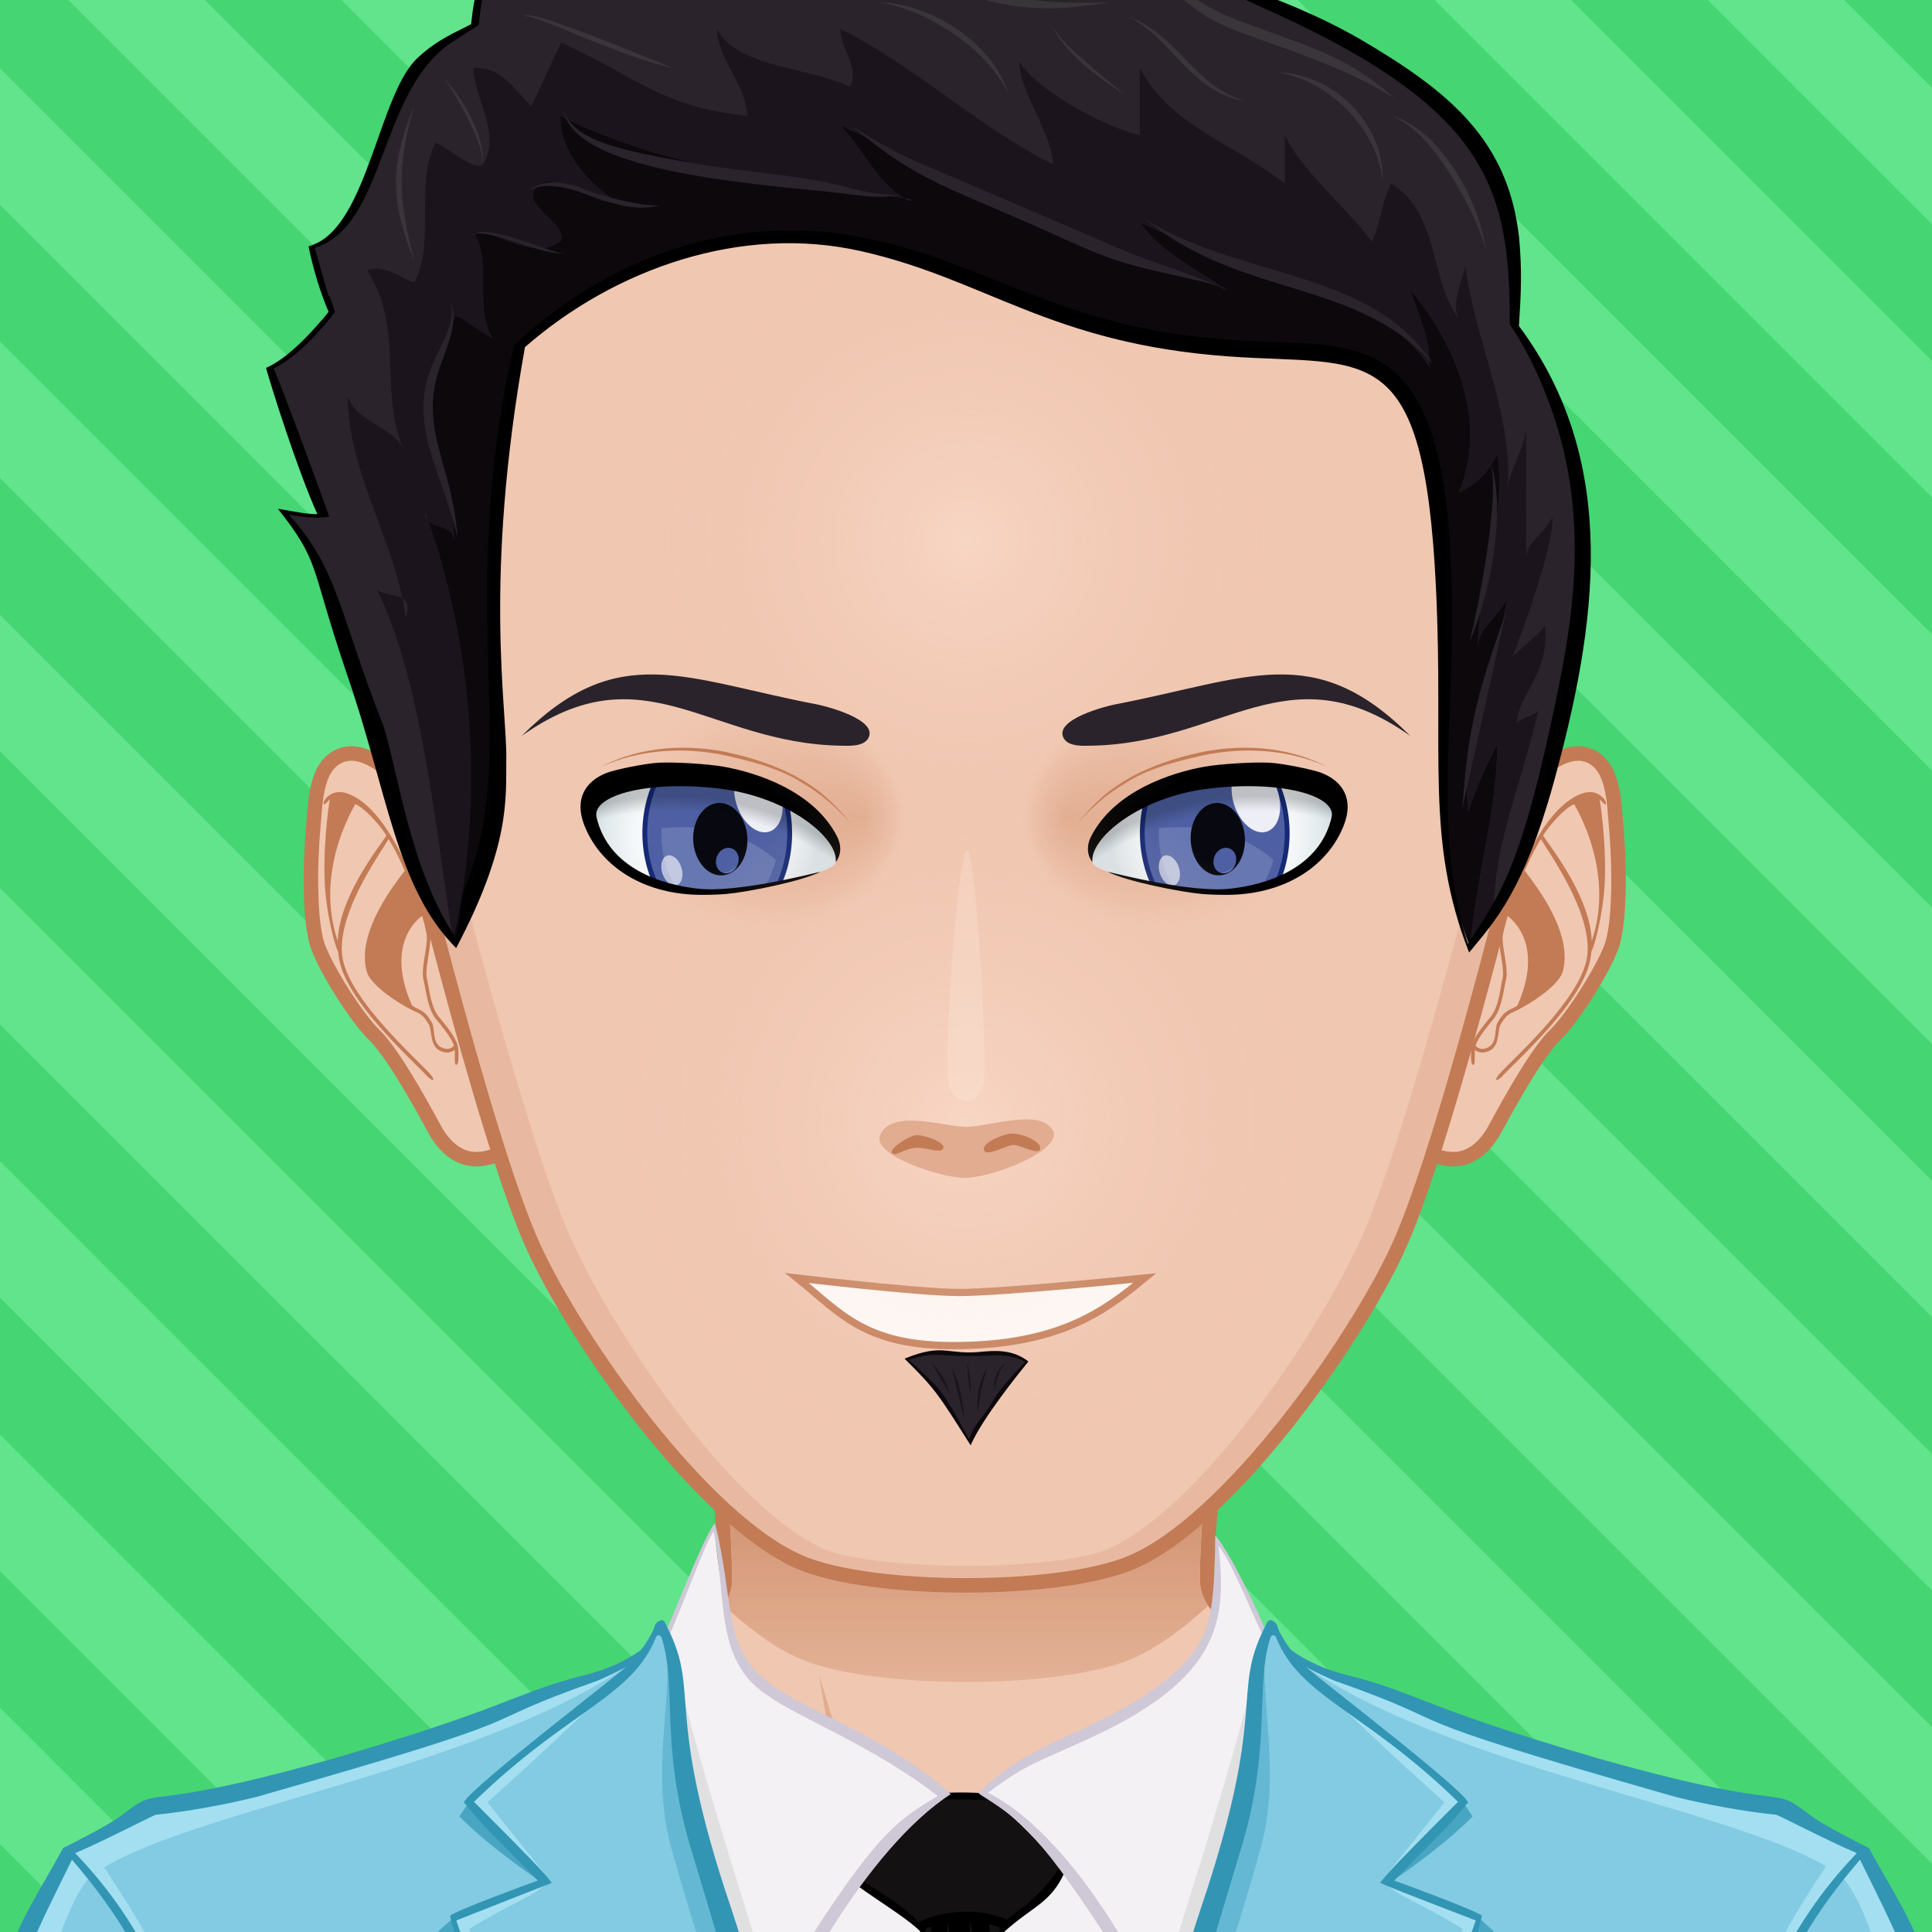 <svg xmlns="http://www.w3.org/2000/svg" xmlns:xlink="http://www.w3.org/1999/xlink" width="500" height="500" viewBox="0 0 200 200" overflow="hidden!important" xmlns:v="https://vecta.io/nano"><style><![CDATA[.B{fill:#f0c7b1}.C{fill:#c27b55}.D{fill:#2a232b}.E{stroke:#c27b55}.F{stroke-width:1.5}]]></style><defs><radialGradient id="A" cx="100" cy="114" r="41" xlink:href="#P"><stop stop-opacity=".5" stop-color="#ffe4d6" offset="0"/><stop stop-opacity="0" stop-color="#f0c7b1" offset=".9"/></radialGradient><radialGradient id="B" cx="100" cy="54" r="37" xlink:href="#P"><stop stop-opacity=".5" stop-color="#ffe4d6" offset="0"/><stop stop-opacity="0" stop-color="#f0c7b1" offset=".9"/></radialGradient><linearGradient id="C" x1="100" y1="142" x2="100" y2="139" xlink:href="#P"><stop stop-color="#e8b9a0" offset=".1"/><stop stop-color="#e1ac8f" offset="1"/></linearGradient><radialGradient id="D" cx="129.041" cy="83.945" r="15.117" gradientTransform="matrix(-0.995 0.104 0.104 0.995 192.828 -12.463)" xlink:href="#P"><stop stop-color="#fff" offset="0"/><stop stop-color="#fcfdfd" offset=".315"/><stop stop-color="#f4f7f8" offset=".504"/><stop stop-color="#e5ecef" offset=".66"/><stop stop-color="#d8e2e7" offset=".76"/></radialGradient><radialGradient id="E" cx="128.643" cy="83.986" r="15.116" gradientTransform="matrix(0.995 0.104 -0.104 0.995 7.174 -12.463)" xlink:href="#P"><stop stop-color="#fff" offset="0"/><stop stop-color="#fcfdfd" offset=".316"/><stop stop-color="#f4f7f8" offset=".505"/><stop stop-color="#e5ecef" offset=".661"/><stop stop-color="#d8e2e7" offset=".76"/></radialGradient><radialGradient id="F" cx="121.986" cy="82.496" fx="133.239" fy="82.527" r="16.003" gradientTransform="matrix(1 0.021 0.017 -0.8 -45.319 145.94)" xlink:href="#P"><stop stop-color="#e1ac8f" offset="0"/><stop stop-opacity=".3" stop-color="#e1ac8f" offset=".7"/><stop stop-opacity="0" stop-color="#f0c7b1" offset="1"/></radialGradient><radialGradient id="G" cx="68.931" cy="105.995" r="29.524" gradientTransform="matrix(1.034,0,0,1.034,-1.68,1.313)" xlink:href="#P"><stop stop-opacity="0" offset=".95"/><stop stop-opacity=".2" offset="1"/></radialGradient><radialGradient id="H" cx="121.587" cy="82.496" fx="132.839" fy="82.527" r="16.003" gradientTransform="matrix(-1 0.021 -0.017 -0.8 244.521 145.948)" xlink:href="#P"><stop stop-color="#e1ac8f" offset="0"/><stop stop-opacity=".3" stop-color="#e1ac8f" offset=".7"/><stop stop-opacity="0" stop-color="#f0c7b1" offset="1"/></radialGradient><radialGradient id="I" cx="69.316" cy="105.995" r="29.524" gradientTransform="matrix(-1.034,0,0,1.034,201.68,1.313)" xlink:href="#P"><stop stop-opacity="0" offset=".95"/><stop stop-opacity=".2" offset="1"/></radialGradient><linearGradient id="J" x1="100" y1="172" x2="100" y2="128.5" xlink:href="#P"><stop stop-opacity=".8" stop-color="#e1ac8f" offset="0"/><stop stop-color="#c27b55" offset=".7"/></linearGradient><path id="K" d="M195.417 199.778c-2.196-4.746-8.195-11.779-14.86-13.722-8.239-2.403-26.837-5.308-33.733-6.923-5.528-1.296-16.662-11.294-20.564-14.65-.7-.6-1.273-1.839-1.287-2.76-.139-10.864 4.195-39.724 4.195-39.724H100 70.833s4.334 28.859 4.193 39.724c-.011.921-.587 2.16-1.285 2.76-3.902 3.356-15.036 13.354-20.564 14.65-6.897 1.615-25.495 4.619-33.733 7.022-6.667 1.942-12.664 8.876-14.86 13.622-3.708 8.008-4.584 22.5-4.584 35h100 100c0-12.499-.877-26.991-4.583-34.999z"/><path id="L" d="M144.736 127.176c-4.549 9.887-17.57 28.302-27.601 32.566-7.442 3.165-26.824 3.165-34.267 0-10.029-4.265-23.05-22.68-27.601-32.566-5.29-11.491-14.118-48.623-14.13-48.677-1.3-4.996-1.996-10.239-2.004-15.645-.051-34.048 27.156-61.685 60.774-61.738s60.913 27.495 60.963 61.543c.009 5.408-.669 10.653-1.952 15.653-.017.053-8.873 37.329-14.182 48.864z"/><path id="M" d="M82.5 130.299s12.532 1.486 16.718 1.499c4.553.012 19.282-1.499 19.282-1.499-4.258 3.534-8.943 6.932-19.555 6.999-9.492.061-11.924-3.386-16.445-6.999z"/><path id="N" d="M61.752 82.523c-.506-2.285 5.191-3.973 12.711-3.051s12.738 5.524 12.052 7.844c-.38 1.286-10.639 3.245-14.253 2.847-3.664-.405-9.288-2.123-10.51-7.64z"/><path id="O" d="M137.849 82.523c.506-2.285-5.191-3.973-12.711-3.051s-12.738 5.524-12.052 7.844c.38 1.286 10.639 3.245 14.253 2.847 3.664-.405 9.288-2.123 10.51-7.64z"/><linearGradient id="P" gradientUnits="userSpaceOnUse"/></defs><path d="M225,225H-25V-25h250V225z" fill="#61e48b"/><path d="M137.635-25h14.142L225 48.224v14.142L137.635-25zM225 90.649V76.507L123.492-25H109.35L225 90.649zm0 28.285v-14.142L95.208-25H81.065L225 118.934zm0 28.285v-14.143L66.925-25H52.782L225 147.219zM225 225v-7.071L-17.929-25H-25v7.071L217.929 225H225zm0-219.204V-8.345L208.345-25h-14.142L225 5.796zm0 28.285V19.939L180.061-25h-14.142L225 34.081zm0 141.422V161.36L38.64-25H24.497L225 175.503zM222.487-25L225-22.487V-25h-2.513zM48.224 225h14.143L-25 137.635v14.142L48.224 225zm-28.286 0h14.143L-25 165.919v14.143L19.938 225zm-28.283 0H5.798L-25 194.203v14.143L-8.345 225zm84.852 0H90.65L-25 109.351v14.142L76.507 225zm-98.994 0L-25 222.487V225h2.513zm183.847 0h14.143L-25 24.497V38.64L161.36 225zm-56.568 0h14.142L-25 81.066v14.142L104.792 225zm84.853 0h14.142L-25-3.787v14.142L189.645 225zM225 203.787v-14.143L10.354-25h-14.14L225 203.787zM133.076 225h14.142L-25 52.782v14.142L133.076 225z" fill="#45d573"/><g transform="translate(0 2)"><path d="M100.5 100.5h-1v-1h1v1z" class="D"/><use xlink:href="#K" class="B"/><path d="M159.156 184.058c24.342 3.542 34.586 8.708 37.794 50.721H200c0-12.5-.877-26.992-4.583-35-2.196-4.746-8.195-11.779-14.86-13.722-8.239-2.403-26.837-5.308-33.733-6.923-5.528-1.296-18.242-12.069-21.643-16.35 3.36 4.704 12.791 15.605 21.054 18.46 3.953 1.366 7.245 1.988 12.921 2.814zm-105.39-2.814c8.263-2.854 17.693-13.756 21.054-18.46-3.4 4.28-16.114 15.054-21.643 16.35-6.896 1.615-25.494 4.619-33.733 7.022-6.665 1.942-12.664 8.876-14.86 13.622-3.706 8.008-4.583 22.5-4.583 35h3.05c3.188-41.744 13.475-47.183 37.794-50.721 5.675-.825 8.968-1.447 12.921-2.813z" fill="#ffe4d6"/><path d="M95.646 197.62l-7.083-2.379c-10.449-4.009-44.395-6.607-44.395-6.607s35.754 1.419 43.644 2.779c-.458-4.767-3.017-20.004-3.017-20.004l6.409 21.057c.674 2.268 4.442 5.154 4.442 5.154zm10.799-1.342c-.089.073-.191.168-.302.268a2.27 2.27 0 0 0 .302-.268zm-10.799 1.342s2.893 2.992 4.347 3.03c1.91.051 4.828-2.899 6.151-4.104-1.265.957-4.159 1.391-5.31 1.436-1.33.051-5.188-.362-5.188-.362zm21.018-7.519c-1.545.248-4.386.789-4.386.789l2.287-14.89c-.646 3.071-4.474 16.211-8.12 20.278 1.91-1.616 6.158-2.391 8.324-2.704 10.236-1.484 10.232-1.483 41.062-4.94 0 0-29.071-.155-39.167 1.467z" fill="#e1ac8f"/><use xlink:href="#K" fill="none" class="E F"/><path d="M117.136 169.742c2.515-1.069 5.217-3.028 7.927-5.519-.494-.746-.828-1.684-.841-2.49-.093-7.296 1.775-22.369 3.054-31.753-15.779-1.925-38.771-1.917-54.549.014 1.278 9.384 3.145 24.446 3.05 31.738-.01.789-.348 1.735-.84 2.485 2.712 2.493 5.416 4.454 7.932 5.524 7.443 3.166 26.824 3.166 34.267.001z" fill="url(#J)"/><path d="M128.857 237.978H70.72v-56.183c22.25 4.699 36.88 4.337 58.138 0v56.183z" fill="#f3f1f3"/><path d="M107.44 237.709c-2.775 0-10.727.208-16.512-.23l-.01-.171c-.818-18.658 1.129-30.719 4.537-39.288l.048-.123-.093-.093c-.905-.904-2.425-1.935-4.034-3.025s-3.275-2.221-4.336-3.246c.625-.732 1.395-1.454 2.348-2.201.245-.125 1.162-.843 5.974-4.971l.362-.31c.818-.178 2.138-.293 3.738-.293 2.183 0 4.731.221 6.512.563 1.561 1.458 3.451 5.329 4.158 7.17-.976 2.291-2.128 3.129-3.717 4.284-.774.563-1.652 1.201-2.652 2.112l-.083.075.021.111c4.026 20.31 4.027 25.054 4.027 29.642.001 2.021.001 6.609.339 9.985a14.9 14.9 0 0 1-.627.009z" fill="#131111"/><path d="M110.35 191.495c-.754-1.995-2.71-5.93-4.28-7.359-2.876-.563-7.983-.843-10.47-.24-.108.088-6.248 5.383-6.31 5.26-.906.708-1.788 1.504-2.52 2.39 2.061 2.076 6.655 4.556 8.5 6.4-3.65 9.18-5.33 21.59-4.55 39.38.01.11.01.23.02.34 6.756.52 16.55.331 17.55.223-1.16-11.307 1.438-10.455-4.39-39.853 3.068-2.795 4.965-2.996 6.45-6.541zm-5.25 19.04c-.021-.05-.04-.1-.051-.13 2 10.55 1.38 18.632 2.891 26.972-4.736-.318-12.014-.052-16.771-.052.369-7.198 1.188-31.684 4.74-39.74.17-.046.339-.084.509-.125l-1.032 34.736 2.747-35.066a1.23 1.23 0 0 0 .06-.008l1.801 32.605.417-32.734c.026.001.051-.001.077 0l4.199 36.355-2.3-36.137a11.06 11.06 0 0 1 .942.233c.03 0 .07.01.1.03.104 1.002.936 8.402 1.671 13.061zm-.881-13.809c-2.774-1.251-6.363-1.026-9.129.24-1.681-1.813-4.08-3.077-7.53-5.391a51.98 51.98 0 0 1 2.21-1.81c.08 0 3.48-2.771 3.54-2.83.92-.84 1.74-1.79 2.52-2.62 2.93-.12 7.23.02 9.82.14 1.5 1.876 2.931 4.696 4.01 6.94-1.961 2.871-3.901 4.15-5.441 5.331z"/><path d="M78.196 213.077c-11.534-40.071-6.325-29.581-9.399-45.32 2.028-4.813 3.958-10.44 5.042-11.598l.08-.086c2.292 24.007 8.958 13.636 23.784 27.722-8.475 5.654-16.331 20.332-19.507 29.282zm52.997-45.319c-1.448-3.702-4.077-9.127-5.215-10.331 1.424 20.678-15.146 16.551-24.35 26.2 8.812 5.713 17.173 20.66 20.172 29.455 13.12-43.514 6.05-24.409 9.393-45.324z" fill="#f3f1f4"/><path d="M125.801 156.967c0 5.137-.42 9.162-1.262 10.339-2.443 5.809-13.103 9.853-16.39 11.51-2.495 1.227-4.942 2.809-6.83 4.85 3.813 2.476 5.705 3.383 12.93 14.44 4.246 7.109 6.539 12.448 7.561 15.64 13.378-44.331 6.222-24.978 9.59-46.01-1.586-4.086-4.599-9.851-5.599-10.769zm3.648 19.528c-1.957 18.078-3.491 14.485-7.74 34.181-2.716-8.644-11.075-22.913-19.43-27.091 3.937-2.957 5.031-3.131 9.729-5.279 14.396-6.42 14.985-12.385 14.138-20.271 1.207 1.423 3.125 6.161 4.692 9.521-.859 3.146-1.249 7.638-1.389 8.939zm-50.25-4.599c-4.408-3.649-3.16-8.162-5.189-16.215-.902 1-3.146 6.632-5.42 12.055.557 2.796.681 7.389.76 8.84.559 12.202 1.75 12.765 8.83 37.16 3.031-8.905 11.558-24.37 20.24-30.009-6.931-6.326-15.655-8.728-19.221-11.831zm5.46 25.509c-2.221 3.666-4.517 7.48-6.37 13.28-4.442-20.269-5.999-16.964-7.73-34.16-.32-2.971-.617-6.027-1.4-8.96 1.638-3.588 3.981-10.281 4.731-10.995 1.366 7.078.066 13.462 5.669 16.995 2.621 1.996 11.104 5.32 17.52 10.36-3.891 2.31-5.985 3.671-12.42 13.48z" fill="#cfc8d7"/><path d="M120.319 209.824l-1.209-2.654s9.148-28.175 10.743-36.225c.912 8.354-9.534 38.879-9.534 38.879zm-41.44-1.103l1.436-3.259s-8.573-26.467-10.168-34.517c-.912 8.354 8.732 37.776 8.732 37.776z" fill="#e1e0e1"/><path d="M124.787 195.605c7.065-20.834 2.756-22.551 6.305-29.469.134-.261 1.396 1.046 1.533 1.64 1.306 5.658 53.349 17.338 54.994 18.598 1.456 1.058 5.65 3.137 5.65 3.137 4.937 9.07 7.762 10.698 9.15 34.984.13 3.083-.061 11.801-.061 14.141l-85.559-.676c.205-7.791 1.2-21.81 7.988-42.355zm-49.574 0c-7.065-20.834-2.756-22.551-6.305-29.469-.134-.261-1.396 1.046-1.533 1.64-1.306 5.658-53.349 17.338-54.994 18.598-1.456 1.058-5.65 3.137-5.65 3.137-4.937 9.07-7.762 10.698-9.15 34.984-.13 3.083.061 11.801.061 14.141l85.559-.676c-.205-7.791-1.2-21.81-7.988-42.355z" fill="#82cbe2"/><path d="M130.307 190c-4.552 16.387-10.771 31.116-13.506 47.96-.89-.007 1.491-22.695 7.986-42.354 7.065-20.834 2.756-22.551 6.305-29.469.077-.15-.619 1.976-.223 2.432-.146 7.727 1.756 13.703-.562 21.431zm-60.614 0c4.552 16.387 10.771 31.116 13.506 47.96.89-.007-1.491-22.695-7.986-42.354-7.065-20.834-2.756-22.551-6.305-29.469-.077-.15.619 1.976.223 2.432.146 7.727-1.756 13.703.562 21.431z" fill="#64b8d3"/><path d="M152.436 186.031s-2.284 2.561-8.636 6.923c5.313-5.885 7.761-8.249 7.761-8.249l.875 1.326zm2.175 11.875l-1.528-1.367c-4.538 13.781-7.571 20.587-12.828 36.618 7.544-14.326 9.344-19.412 14.356-35.251zM48.439 184.705s2.447 2.364 7.761 8.249c-6.352-4.362-8.636-6.923-8.636-6.923l.875-1.326zm11.306 48.452c-5.257-16.031-8.29-22.837-12.828-36.618l-1.528 1.367c5.012 15.839 6.812 20.925 14.356 35.251z" fill="#49a6c3"/><path d="M179.409 219.335c0-11.596 3.11-18.351 9.615-28.142.608.372.931.543 1.345.875-6.917 8.583-8.291 16.591-10.96 27.267zm-38.097 11.368l12.107-34.388c-1.15-.351-8.671-2.985-9.819-3.346.41 1 3.113 1.822 7.822 4.709 0 .001-5.089 15.404-10.11 33.025zm8.221-46.126l-6.664 8.328c3.388-2.67 5.748-5.644 8.691-8.2l-14.721-12.089c3.324 3.572 12.694 11.961 12.694 11.961zm52.54 54.057l.286.002.061-14.141c-1.389-24.286-4.214-25.914-9.15-34.984 0 0-4.194-2.079-5.65-3.137-1.334-1.021-38.794-9.922-52.49-15.88 16.011 10.971 46.282 15.027 55.24 21.574 4.332 3.167 10.165 30.269 11.703 46.566zM9.613 192.037c.542-.383.619-.366 1.168-.729 6.505 9.791 9.809 16.431 9.809 28.026-2.668-10.675-4.51-19.016-10.977-27.297zm38.965 5.642c4.709-2.887 7.412-3.709 7.822-4.709-1.148.36-8.669 2.995-9.819 3.346l12.107 34.388c-5.021-17.622-10.11-33.025-10.11-33.025zm14.582-25.063c-4.21 3.564-10.727 8.721-14.721 12.089 2.943 2.557 5.304 5.53 8.691 8.2l-6.664-8.328s9.371-8.389 12.694-11.961zM9.631 192.068c8.958-6.547 39.229-10.604 55.24-21.574-13.696 5.958-51.156 14.858-52.49 15.88-1.456 1.058-5.65 3.137-5.65 3.137-4.937 9.07-7.762 10.698-9.15 34.984-.13 3.083.061 11.801.061 14.141l.286-.002c1.537-16.297 7.37-43.399 11.703-46.566z" fill="#a3dff1"/><path d="M132.246 166.374c-.049-.293-.443-.634-.738-.657s-.432.458-.567.722c-3.549 6.918.414 8.333-6.651 29.167-6.788 20.545-7.584 34.862-7.787 42.653l85.857.377c0-2.34.489-11.058.359-14.141-1.389-24.286-4.313-26.113-9.25-35.184 0 0-4.394-2.179-5.85-3.236-4.889-3.742-.59.023-22.03-6-17.576-5.135-18.525-6.577-24.899-8.35-1.288-.369-4.057-.822-6.95-2.851-.265-.185-1.399-1.93-1.494-2.5zm-15.272 70.936c3.729-23.564 6.085-29.73 11.296-47.274 3.522-11.104 1.576-17.408 3.254-22.54.088-.268.467-.282.571-.017 2.434 6.214 9.238 7.656 18.834 17.047-5.813 5.813-7.309 7.38-8.06 8.38.864.438 5.582 2.229 9.9 3.9-.245.767-13.415 38.02-13.57 38.52 10-21.578 11.292-28.211 14.22-39.01-.812-.612-7.892-3.212-9.09-3.64 4.274-4.424 5.51-5.396 7.53-7.971 1.622 0-15.874-13.318-16.73-14.211.462.364 2.752 1.391 3.01 1.491 14.682 5.166 3.065 2.829 35.2 12.001 3.072.781 7.355 1.567 10.53 1.879.218.02 5.395 2.727 8.35 3.97-7.189 7.475-11.797 17.133-12.81 29.5 3.219-12.666 4.951-19.29 13.14-28.819 7.62 15.422 6.755 13.195 9.23 47.71-20.612-.813-52.22-.999-84.805-.916zm-50.713-68.435c-2.894 2.028-5.662 2.481-6.95 2.851-6.374 1.772-7.323 3.215-24.899 8.35-21.44 6.023-17.142 2.258-22.03 6-1.456 1.058-5.85 3.236-5.85 3.236-4.937 9.07-7.861 10.897-9.25 35.184-.13 3.083.359 11.801.359 14.141l85.857-.377c-.203-7.791-.999-22.108-7.787-42.653-7.065-20.834-3.103-22.249-6.651-29.167-.136-.264-.271-.745-.567-.722s-.689.364-.738.657c-.096.569-1.23 2.314-1.494 2.5zm-68.04 69.351c2.476-34.515 1.61-32.288 9.23-47.71 8.188 9.529 9.921 16.153 13.14 28.819-1.013-12.367-5.62-22.025-12.81-29.5 2.955-1.243 8.132-3.95 8.35-3.97 3.175-.312 7.458-1.098 10.53-1.879 32.135-9.172 20.519-6.835 35.2-12.001.258-.101 2.548-1.127 3.01-1.491-.856.893-18.353 14.211-16.73 14.211 2.021 2.575 3.256 3.547 7.53 7.971-1.198.428-8.278 3.027-9.09 3.64 2.928 10.799 4.22 17.432 14.22 39.01-.155-.5-13.325-37.753-13.57-38.52l9.9-3.9c-.751-1-2.247-2.567-8.06-8.38 9.596-9.391 16.4-10.833 18.834-17.047.104-.266.483-.251.571.017 1.678 5.132-.269 11.436 3.254 22.54 5.211 17.544 7.567 23.71 11.296 47.274-32.585-.083-64.193.103-84.805.916z" fill="#3295b4"/><path d="M45.671 84.344c-1.485-2.462-6.327-9.199-10.031-8.254-3.012.772-2.973 4.971-3.206 7.455-.34 3.644-.464 9.992.525 12.568.951 2.473 3.96 7.252 5.828 9.075 2.299 2.235 5.97 9.358 6.422 10.097.711 1.168 2.137 2.84 4.325 2.708 3.071-.185 5.724-3.087 5.965-4.485 1.301-7.59-5.963-22.758-9.828-29.164z" class="B E F"/><path d="M44.2 99.341c-.143-.563.007-1.513.154-2.429.133-.835.258-1.624.182-2.182-.289-2.09-1.915-6.06-2.976-8.212-1.223-2.476-3.199-5.595-5.679-6.399-1.024-.333-1.699.065-2.089.468-.288.296-.353.645-.259.687s.307-.248.617-.519c.254-.222-.508-.04 0 0-.205 1.04-.865 6.302-.41 10.143.358 3.022 1.05 5.279 1.263 5.617a7.71 7.71 0 0 0 .16 1.043c1.002 4.41 7.518 10.177 9.034 11.82.28.303.574.483.646.409s-.101-.373-.379-.678c-1.498-1.632-7.971-7.381-8.939-11.635-1.027-4.514 3.912-11.207 4.699-12.623.401.665.742 1.303 1.004 1.835a39.5 39.5 0 0 1 .67 1.435c-.463.738-5.118 6.127-3.934 10.441.438 1.591 3.822 3.642 5.131 4.203.72.31.99.772 1.304 1.306.364.624.033 2.229 1.23 2.739.244.104.464.146.659.146a1.21 1.21 0 0 0 .783-.284c.02.271.019.619.009.941-.012.418.047.609.148.617s.21-.174.223-.587c.017-.51.014-1.141-.077-1.444-.269-.889-1.088-1.894-1.957-2.957-.854-1.045-.995-3.029-1.217-3.901zm-9.231-3.909c-2.348-6.923 1.283-13.229 1.81-14.179 1.012.399 2.562 2.193 3.221 3.235-.48.833-4.933 6.287-5.031 10.944zm10.803 11.032c-1.084-.462-.706-1.984-1.056-2.584-.318-.542-.646-1.102-1.479-1.46a3.89 3.89 0 0 1-.583-.332c-2.682-6.075.293-8.73 1.039-9.273.229.742.399 1.423.476 1.97.068.5-.059 1.298-.181 2.068-.153.955-.31 1.944-.147 2.584.244.953.411 2.97 1.291 4.048.781.956 1.583 1.942 1.857 2.746-.118.16-.489.544-1.217.233z" class="C"/><path d="M154.066 84.344c1.486-2.462 6.328-9.199 10.031-8.254 3.012.772 2.973 4.971 3.207 7.455.34 3.644.463 9.992-.525 12.568-.951 2.473-3.961 7.252-5.828 9.075-2.299 2.235-5.971 9.358-6.422 10.097-.711 1.168-2.137 2.84-4.326 2.708-3.07-.185-5.723-3.087-5.965-4.485-1.3-7.59 5.965-22.758 9.828-29.164z" class="B E F"/><path d="M154.322 103.243c-.869 1.063-1.688 2.068-1.957 2.957-.092.304-.094.935-.078 1.444.014.413.121.596.225.587s.16-.199.148-.617l.008-.941a1.21 1.21 0 0 0 .783.284 1.68 1.68 0 0 0 .66-.146c1.195-.511.865-2.116 1.229-2.739.314-.534.584-.997 1.305-1.306 1.309-.561 4.693-2.611 5.131-4.203 1.184-4.314-3.471-9.704-3.934-10.441.234-.529.463-1.018.668-1.435.264-.532.604-1.171 1.006-1.835.787 1.416 5.725 8.108 4.699 12.623-.969 4.254-7.441 10.003-8.939 11.635-.279.305-.453.604-.381.678s.367-.106.646-.409c1.516-1.643 8.031-7.41 9.033-11.82.078-.338.131-.687.162-1.043.211-.337.904-2.594 1.262-5.617.455-3.841-.205-9.103-.41-10.143.508-.04-.254-.222 0 0 .311.271.523.56.617.519s.029-.39-.258-.687c-.391-.403-1.066-.801-2.09-.468-2.48.804-4.457 3.923-5.68 6.399-1.061 2.152-2.686 6.122-2.975 8.212-.076.558.049 1.347.182 2.182.146.916.297 1.866.154 2.429-.222.871-.362 2.855-1.216 3.901zm5.416-18.755c.66-1.042 2.209-2.835 3.221-3.235.527.95 4.158 7.256 1.811 14.179-.098-4.657-4.551-10.111-5.032-10.944zm-6.988 21.741c.273-.804 1.076-1.79 1.857-2.746.879-1.078 1.047-3.095 1.291-4.048.162-.64.006-1.629-.146-2.584-.123-.77-.25-1.568-.182-2.068.076-.547.246-1.228.475-1.97.746.543 3.721 3.199 1.039 9.273-.203.136-.402.254-.584.332-.832.358-1.16.918-1.479 1.46-.35.6.029 2.123-1.055 2.584-.728.313-1.099-.071-1.216-.233z" class="C"/><use xlink:href="#L" class="B"/><path d="M110.152 1.984c26.994 6.347 47.097 30.857 47.052 60.124-.009 5.407-.704 10.65-2.004 15.646-.012.054-9.158 37.218-14.396 48.677-4.417 9.659-16.244 27.271-25.867 31.821-3.169 1.499-11.439 1.855-14.935 1.855s-11.765-.356-14.933-1.855c-9.623-4.55-21.451-22.162-25.867-31.821-5.239-11.459-14.385-48.623-14.396-48.677a62.42 62.42 0 0 1-2.004-15.646C42.756 32.841 62.857 8.331 89.853 1.984 61.03 6.885 39.087 32.276 39.134 62.854c.008 5.406.704 10.649 2.004 15.645.012.054 8.781 37.213 14.13 48.677 4.602 9.862 17.738 27.917 27.601 32.566 3.671 1.732 13.088 2.374 17.134 2.374s13.464-.643 17.133-2.374c9.862-4.649 23-22.704 27.601-32.566 5.35-11.464 14.119-48.623 14.13-48.677 1.3-4.996 1.996-10.239 2.004-15.645.047-30.578-21.896-55.969-50.719-60.87z" fill="#e8b9a0"/><use xlink:href="#L" fill="none" class="E F"/><path d="M100.2 142.947c-2.832.144-3.644-2.753-3.644-2.753s3.931.565 6.991-.353c.001.001-.855 2.981-3.347 3.106z" fill="url(#C)"/><path d="M100.488 140.76c-1.984.1-3.765-.077-3.877-.089-.138-.014-.238-.136-.224-.272s.143-.233.274-.224c.041.003 4.096.405 6.738-.337.131-.032.271.041.309.174a.25.25 0 0 1-.173.308c-.934.262-2.018.388-3.047.44z" class="C"/><use xlink:href="#M" fill="#fff"/><use xlink:href="#M" fill="none" stroke-width=".75" class="E"/><use xlink:href="#N" fill="url(#D)"/><path d="M81.485 86.896c-1.087 5.321-5.202 8.456-9.201 6.994s-6.356-6.964-5.269-12.286 5.211-8.458 9.207-6.996 6.351 6.964 5.263 12.288z" fill="#4e60a3" stroke="#152975" stroke-width=".5"/><path d="M80.318 87.021c-1.06 4.085-4.26 6.469-7.374 5.332-2.875-1.053-4.689-4.732-4.454-8.62a20.33 20.33 0 0 1 3.444-.066c-.012.056-.033.104-.045.161-.381 1.875.509 3.841 1.991 4.384s3.001-.545 3.385-2.419a4.71 4.71 0 0 0 .081-.732c1.016.493 2.013 1.131 2.972 1.96z" fill="#6777b2"/><path d="M75.265 81.268c-1.501-.574-3.035.569-3.422 2.564-.389 1.986.515 4.063 2.017 4.638s3.039-.569 3.426-2.555c.391-1.996-.516-4.074-2.021-4.647zm.329 7.053c-.625.258-1.271-.085-1.443-.771-.166-.685.205-1.444.833-1.698.629-.259 1.273.086 1.447.767.169.681-.203 1.443-.837 1.702z" opacity=".9"/><g fill="#fff"><path d="M70.264 89.515c-.463.37-1.152.04-1.548-.744-.396-.777-.335-1.708.129-2.079.458-.364 1.156-.034 1.549.744.388.778.333 1.71-.13 2.079z" opacity=".6"/><path d="M80.138 83.818c-1.058.843-2.647.083-3.547-1.701s-.764-3.92.293-4.762c1.056-.849 2.646-.087 3.542 1.699s.769 3.917-.288 4.764z" opacity=".9"/></g><path d="M53.294 83c.809 10.899 11.637 23.583 20.506 22.236 10.498.106 20.864-7.868 20.864-22.305s-5.087-26.528-21.127-26.528c-11.5-.001-20.243 12.16-20.243 26.597zm8.458-.477c-.506-2.285 5.191-3.973 12.711-3.051s12.738 5.524 12.052 7.844c-.38 1.286-10.639 3.245-14.253 2.847-3.664-.405-9.288-2.123-10.51-7.64z" class="B"/><path d="M72.262 90.163c3.614.398 13.873-1.561 14.253-2.847.687-2.32-4.534-6.921-12.052-7.844-6.46-.792-11.563.344-12.556 2.128.898-6.4 7.7-11.397 15.987-11.434 8.911-.037 16.148 5.676 16.172 12.765s-7.185 12.862-16.095 12.902-16.149-5.676-16.173-12.764c0-.105.016-.208.019-.313 1.33 5.327 6.834 7.008 10.445 7.407z" fill="url(#F)"/><use xlink:href="#N" fill="url(#G)"/><path d="M62.148 77.417c4.208-1.978 9.35-2.16 13.838-1.005 2.404.561 4.965 1.285 7.063 2.638 1.945 1.135 3.525 2.5 5.002 4.19-1.342-1.701-2.773-3.118-4.623-4.27-2.276-1.416-4.769-2.294-7.364-2.916-4.586-1.126-9.722-.87-13.916 1.363z" class="C"/><path d="M62.769 78.02c.88-.352 4.065-1 5.456-1.066 1.687-.082 5.073.125 6.735.424 3.374.608 9.251 2.483 11.678 7.184.746 1.445.074 2.456-.123 2.675.3-2.426-4.838-6.746-12.052-7.604-7.52-.894-13.217.743-12.711 2.958 1.222 5.348 6.846 7.013 10.51 7.405 4.099.439 11.684-1.539 12.686-1.753-1.999 1.009-7.524 2.095-9.767 2.303-.744.07-2.24.104-2.986.085-5.949-.158-10.169-3.175-11.729-7.26-1.002-2.626.094-4.469 2.303-5.351z"/><use xlink:href="#O" fill="url(#E)"/><path d="M132.984 86.896c-1.088 5.321-5.203 8.456-9.202 6.992-3.994-1.458-6.356-6.963-5.267-12.284s5.21-8.458 9.204-6.994c3.997 1.458 6.355 6.963 5.265 12.286z" fill="#4e60a3" stroke="#152975" stroke-width=".5"/><path d="M131.819 87.021c-1.062 4.085-4.261 6.468-7.375 5.33-2.875-1.052-4.69-4.73-4.454-8.618a20.45 20.45 0 0 1 3.445-.066c-.011.055-.035.103-.046.161-.381 1.875.508 3.84 1.99 4.383 1.489.542 3.001-.547 3.385-2.42.049-.244.073-.49.083-.732 1.013.496 2.011 1.134 2.972 1.962z" fill="#6777b2"/><path d="M126.767 81.268c-1.504-.573-3.036.569-3.425 2.564-.387 1.987.515 4.063 2.02 4.637s3.035-.57 3.426-2.555c.389-1.995-.518-4.073-2.021-4.646zm.326 7.053c-.623.258-1.271-.085-1.44-.771s.204-1.445.833-1.697c.629-.26 1.272.085 1.445.766s-.203 1.442-.838 1.702z" opacity=".9"/><g fill="#fff"><path d="M121.764 89.515c-.461.368-1.15.039-1.547-.745-.396-.776-.335-1.706.128-2.079.459-.364 1.155-.033 1.547.746s.337 1.708-.128 2.078z" opacity=".6"/><path d="M131.638 83.818c-1.06.844-2.646.083-3.548-1.701-.897-1.786-.766-3.919.293-4.761 1.056-.85 2.646-.088 3.54 1.698.901 1.787.772 3.918-.285 4.764z" opacity=".9"/></g><path d="M126.063 56.402c-16.04 0-21.127 12.091-21.127 26.528s10.366 22.412 20.864 22.305c8.869 1.347 19.697-11.337 20.506-22.236.001-14.436-8.743-26.597-20.243-26.597zm1.276 33.761c-3.614.398-13.873-1.561-14.253-2.847-.687-2.32 4.534-6.921 12.052-7.844s13.217.767 12.711 3.051c-1.222 5.517-6.846 7.235-10.51 7.64z" class="B"/><path d="M127.339 90.163c-3.614.398-13.873-1.561-14.253-2.847-.687-2.32 4.534-6.921 12.052-7.844 6.46-.792 11.563.345 12.556 2.128-.898-6.4-7.7-11.397-15.987-11.434-8.911-.037-16.148 5.676-16.172 12.765s7.185 12.862 16.095 12.902 16.149-5.676 16.173-12.764c0-.105-.016-.208-.019-.313-1.331 5.327-6.835 7.008-10.445 7.407z" fill="url(#H)"/><use xlink:href="#O" fill="url(#I)"/><path d="M137.452 77.417c-4.208-1.978-9.35-2.16-13.838-1.005-2.404.561-4.965 1.285-7.063 2.638-1.945 1.135-3.525 2.5-5.002 4.19 1.342-1.701 2.773-3.118 4.623-4.27 2.276-1.416 4.769-2.294 7.364-2.916 4.587-1.126 9.723-.87 13.916 1.363z" class="C"/><path d="M136.832 78.02c-.88-.352-4.065-1-5.456-1.066-1.687-.082-5.073.125-6.735.424-3.374.608-9.251 2.483-11.678 7.184-.746 1.445-.074 2.456.123 2.675-.3-2.426 4.838-6.746 12.052-7.604 7.52-.894 13.217.743 12.711 2.958-1.222 5.348-6.846 7.013-10.51 7.405-4.099.439-11.684-1.539-12.686-1.753 1.999 1.009 7.524 2.095 9.767 2.303.744.07 2.24.104 2.986.085 5.949-.158 10.169-3.175 11.729-7.26 1.002-2.626-.094-4.469-2.303-5.351z"/><path d="M141 113.974c.035 22.622-18.292 40.994-40.938 41.025-22.642.037-41.028-18.273-41.063-40.9-.035-22.62 18.292-41.064 40.937-41.1s41.031 18.35 41.064 40.975z" fill="url(#A)"/><path d="M137.5 53.999c0 20.711-16.789 37.5-37.499 37.5S62.5 74.71 62.5 53.999s16.79-37.5 37.501-37.5 37.499 16.789 37.499 37.5z" fill="url(#B)"/><path d="M54 74.189c9.954-9.974 16.761-5.915 30.589-3.264.845.162 6.32 1.539 5.31 3.469-.483.924-2.036.814-2.903.798-13.688-.256-20.344-9.995-32.996-1.003zm92 0c-9.953-9.974-16.761-5.915-30.589-3.264-.846.162-6.32 1.539-5.311 3.469.483.924 2.036.814 2.903.798 13.688-.256 20.345-9.995 32.997-1.003z" class="D"/><path d="M91.115 115.499c-.878 2.064 5.934 4.292 8.519 4.429 2.8.147 10.646-2.9 9.316-4.992-1.399-2.195-6.643-.286-8.906-.286-2.252-.001-7.753-1.905-8.929.849z" fill="#e1ac8f"/><path d="M101.857 117.058c-.23-.759 1.876-1.584 2.657-1.694 1.101-.16 3.36.802 3.158 1.592-.184.698-2.148-.533-2.86-.429-.734.107-2.737 1.242-2.955.531zm-6.883-.247c.968 0 2.404.623 2.668.074.315-.655-2.139-1.461-2.86-1.372-.596.07-2.733 1.315-2.439 1.839.274.481 1.355-.541 2.631-.541z" class="C"/><path d="M100.089 111.999c.607 0 1.742-.74 1.792-2.23.201-6.008-.956-23.833-1.792-23.77-.78.059-2.267 17.637-1.948 23.77.079 1.502 1.263 2.23 1.948 2.23z" fill="#fff5ef" opacity=".2"/><path d="M93.82 138.68c3.68-1.48 3.65-.37 8.15-.68 1.53-.11 3.03-.06 4.35.95-1 1.27-4.59 5.67-5.85 8.45-3.36-5.34-3.81-5.89-6.65-8.72z" class="D"/><path d="M98.35 142.37l-1.93-3.28c.91.94 1.39 1.46 1.93 3.28zm.19-2.89c.14.76 1.02 4.55 1.26 5.32-.16-2.26-.44-3.31-1.26-5.32zm1.67-.11c-.06-.27-.01-.47-.01-.47s-.09.2-.07.48c.03.74.17 1.7.17 1.7.04.53.17 1.33.17 1.33.04-1.04.02-1.67-.26-3.04zm2.03.03c-.84 1.67-1.14 2.6-1.04 4.86.36-2.36.4-2.69 1.04-4.86zm1.85-.31c-.8.52-1.37 1.75-1.12 3.04.01-1.16.54-2.42 1.12-3.04z" fill="#1b141c"/><path d="M101.72 137.92c-3.64.42-3.98-.96-8.08.73 3.17 3.14 3.42 3.56 6.84 8.97 1.21-2.82 5.17-7.68 5.98-8.68-1.68-1.35-3.74-1.09-4.74-1.02zm-1.39 9.07c-1.41-2.48-2.24-4.25-3.68-5.79-.09-.09-2.47-2.43-2.6-2.43 3.5-1.07 2.57-.1 9.25-.48.96.05 2 .2 2.84.7-3.69 3.82-2.92 3.72-4.59 5.85-.52.67-.99 1.3-1.22 2.15z" fill="#0c080c"/><g class="D"><path d="M100 18.13h0 0 0z"/><path d="M152.176 96.021c-4.33-11.451-2.396-20.042-3.227-37.21-1.283-26.428-7.483-23.179-21.749-24.214C105.156 33 97.497 22.794 81.063 22.794c-8.887 0-19.24 4.048-27.173 11.001-6.378 43.485 2.638 39.87-6.744 61.845-5.953-6.247-6.721-15.865-11.134-28.495-3.519-10.451-2.658-11.011-6.527-16.049 2.484.449 2.734.429 3.842.429-1.97-4.306-4.479-11.951-5.429-15.273 2.329-1.116 4.839-3.909 6.47-5.919-.931-2.128-1.646-4.554-2.079-6.625.077-.026.438-.16.438-.16l.004-.017c5.681-2.417 6.84-15.944 10.785-19.389 1.941-1.814 3.806-2.531 5.534-3.446.204-1.895.295-2.277.575-3.63 9.402-2.521 12.254-1.199 25.53-4.893 4.564-1.27 7.709-2.153 17.317-1.75 3.525 1.779 16.06 10.479 25.484 1.602C125.21-3.448 131.53-2.87 140.58 2.277c15.179 8.89 17.244 15.147 16.352 29.56 10.493 13.965 8.167 30.567 3.577 47.23-2.87 10.316-5.623 13.694-8.333 16.954z"/></g><path d="M152 82c-1-8 3-15 4-22-1 2-3 3-3 5 0-7 3-13 2-20-1 2-2 3-4 4 3-7 0-15-5-21 1 3 2 5 2 8-6-9-20-10-30-15 2 3 6 5 9 7-14-5-27-11-40-17 2.206 2.206 3.875 6.024 6.589 7.499 1.143.163.978.531 0 0C81.581 16.79 68.958 15.479 58 10c0 4 3 7 6 9-3 0-6-3-8-2-3 2 3 4 2 6-3 2-6-1-9-1 2 3 0 8 2 11-2-1-4-3-4-2-1 4-3 5-3 8 0 5 3 10 3 15 0-1.608-1.938-1.279-2.697-2.127 5.009 13.975 4.782 28.692 2.606 43.497.082.089.154.184.237.271 9.382-21.975.366-18.36 6.744-61.845 7.933-6.953 18.286-11.001 27.173-11.001 16.435 0 24.094 10.207 46.138 11.802 14.266 1.036 20.466-2.214 21.749 24.214.83 17.168-1.104 25.759 3.227 37.21.005-.005.009-.011.014-.016C152.841 88.595 155 81.796 155 75c-1 2-2 4-3 7z" fill="#0c080c"/><path d="M159.263 71.488c-.309.657-2.263.855-2.263 1.512 0-3 3.516-5.243 2.924-10.264 0 .396-3.158 2.95-3.475 3.346-.206 1 4.288-10.681 4.288-14.542C159.263 53.999 158 54 158 56l-.006-13.854c0 2-1.994 4.949-1.994 6.949.933-7.464-3.404-16.095-4.28-23.501-.511 1.795-1.479 3.889-.72 5.406-3-4-2-11-7-14-1 2-1 4-2 6-3-4-7-7-9-11v5c-5-4-12-6-15-12v7c-4-1-10.495-4.596-12.495-7.596C105.505 7.404 109 12 109 15c-8-4-14-10-22-14 0 2 2 4 1 6-4-2-11.771-2-13.771-6 0 3 3.11 6 3.11 9-9-1-11.009-3.822-19.242-7.596C57.097 4.404 56 7 55 9c-2-2-3-4-6-4 0 3 3 7 1 10-1 1-5-3-5-2-2 4 0 10-2 14 0 1-3-2-5-1 3.872 5.807 1.202 12.548 3.745 18.416.098.182.185.374.255.584-.096-.193-.17-.389-.255-.584C40.452 41.988 36.93 41.79 36 39c0 7.303 4.157 13.774 5.645 20.932.505.301.759.856.355 2.068a26.41 26.41 0 0 0-.355-2.068c-.748-.446-2.049-.336-2.645-.932 4.728 9.455 6.191 25.673 7.909 36.369 3.545-15.374 1.709-31.456-2.606-43.497-.185-.206-.303-.48-.303-.872.109.29.198.582.303.873.76.848 2.697.519 2.697 2.127 0-5-3-10-3-15 0-3 2-4 3-8 0-1 2 1 4 2-2-3 0-8-2-11 3 0 6 3 9 1 1-2-5-4-2-6 2-1 5 2 8 2-3-2-6-5-6-9 10.958 5.479 23.581 6.79 35.589 8.499C90.875 17.024 89.206 13.206 87 11c13 6 26 12 40 17-3-2-7-4-9-7 10 5 24 6 30 15 0-3-1-5-2-8 5 6 8 14 5 21 2-1 3-2 4-4 1 7-2 13-2 20 0-2 2-3 3-5-1 7-5 14-4 22 1-3 2-5 3-7 0 6.796-2.159 13.595-2.811 21.004.814-.979 1.633-1.975 2.457-3.163-.101-7.412 2.833-13.503 4.617-21.353z" fill="#1b141c"/><path d="M93.119 18.235c-1.128.089-2.468.279-4.94-.096-6.698-.927-28.617-1.793-29.81-8.654 1.055 3.353 7.405 4.299 12.204 5.198 0 0 3.382.651 8.723 1.251 9.995 1.167 7.883 1.954 13.823 2.301zm22.778 5.511C92 13.389 93.7 14.531 88.119 10.985c7.333 6.156 9.839 6.172 22.619 12.018 5.921 2.667 7.078 2.561 15.131 4.482-5.645-2.244-6.31-2.198-9.972-3.739zm2.722-3.011c9.914 8.153 22.008 6.125 29.75 15-6.205-9.817-19.851-8.827-29.75-15zm-58.714-3.404c-2.668-.805-3.997-.43-5.286.404 4.225-1.989 8.651 2.923 13.75 1.5-2.363.288-8.464-1.705-8.464-1.904zm-2.854 6.601c-2.328-.734-5.203-1.979-7.151-1.927-1.03.024-1.281.48-1.281.48.975-1.139 5.609 1.099 8.396 1.626.766.16 1.354.123 1.354.123s-.586-.058-1.318-.302zM45.652 35.678c.687-1.892 1.461-3.751 1.256-5.482-.104-.627-.309-.955-.289-.96.464 1.973-.313 3.175-1.68 6.136-3.015 6.453.924 11.484 2.43 18.364-.509-7.87-4.203-11.347-1.717-18.058zm108.717 10.307c.32 2.168.225 3.63-.154 7.075 0 0-.695 5.779-2.096 11.425 2.079-4.847 3.821-13.096 2.25-18.5zm1.5 15.5c-3.387 9.387-3.936 12.846-4.5 20.25l4.5-20.25z" class="D"/><path d="M114.869-1.765c-6.126.965-12.52 1.734-24-5.25 11.08 5.016 16.465 5.498 24 5.25zM128.401.19c-6.076-2.194-6.475-4.768-11.032-6.205 4.159 1.884 4.127 4.303 9.559 6.761 2.642 1.249 11.822 3.782 17.441 7.439-4.964-4.391-8.303-5.126-15.968-7.995zM60.619-2.015c11.593.241 13.441-2.719 26.75-4.25-11.966-.149-13.233 2.704-26.75 4.25zm30.25.25c4.669.559 11.405 4.746 13.5 9.5-1.529-5.33-8.168-9.47-13.5-9.5zm26 1.5c4.652 2.475 6.308 7.699 12 8.75-5.585-1.848-6.691-6.682-12-8.75zm-8 1c1.193 2.033 2.93 4.107 7.5 7-5.333-4.382-6.248-5.304-7.5-7zm23.25 4.75c5.115.627 10.451 5.663 11 11.25.256-5.506-4.691-11.154-11-11.25zm17.339 8.522c-2.307-2.946-4.339-3.642-5.339-4.022 1.428.741 2.997 1.725 4.866 4.386 0 0 3.437 4.57 4.884 9.614-.998-6.078-4.411-9.978-4.411-9.978zM54.369-.265c.185-.391 5.324 1.866 5.73 2.03 1.229.479 7.383 2.967 9.52 3.22-1.001-.268-15.196-6.399-15.25-5.25zm-8.5 6.25c.682.896 1.458 2.263 2.01 3.245 0 0 .296.523.571 1.059a25.56 25.56 0 0 1 .51 1.086c.674 1.537.995 2.486 1.04 3.625.252-2.981-2.298-7.128-4.131-9.015zm-3 3c-2.517 6.149-2.489 9.708 0 16-1.563-6.304-1.883-9.288 0-16z" fill="#3a353a"/><path d="M157.239 31.745c.228-3.5.323-5.684.02-9.14-1.138-10.129-7.217-15.136-16.529-20.59-9.158-5.208-15.513-5.751-22.811-10.37-9.334 9.042-21.935.184-25.37-1.52-16.776-.716-14.191 2.518-32.75 4.78-6.844.773-9.67 1.72-9.67 1.72l-.76.2c-.2 1-.381 1.616-.6 3.68-1.516.801-3.484 1.572-5.45 3.41-4.048 3.536-5.212 17.195-10.83 19.39v.01c-.118.043-.428.163-.55.18.419 2.096 1.188 4.75 2.08 6.79-1.594 1.959-4.17 4.807-6.48 5.8.546 1.98 3.313 10.751 5.32 15.14-1.1 0-2.003-.194-4.09-.56 4.388 5.578 3.281 5.653 6.96 16.58 4.481 12.826 5.208 22.595 11.49 28.9 5.633-10.646 5.146-15.583 5.19-19.41.123-5.265-2.433-18.462 1.935-42.798 9.262-8.105 22.378-12.754 34.815-9.932 13.001 2.94 19.525 9.551 38.02 10.89 14.399 1.046 20.201-2.213 21.471 23.93.841 17.373-1.163 26.023 3.43 37.78 2.669-3.22 5.645-6.408 8.72-17.46 4.499-16.338 7.016-33.206-3.561-47.4zm3.781 38.981c-3.468 16.597-5.491 19.609-9.061 24.96-2.882-8.88-2.093-17.47-1.8-26.59 1.486-39.246-8.424-34.825-22.86-35.92-17.688-1.192-24.622-7.896-37.76-10.54-11.972-2.45-25.25.755-36.35 11.16-6.045 27.128.578 41.608-4.78 55.37-1.162 2.943-.429 3.694-1.28 5.84-4.636-6.978-5.874-16.832-7.41-21.79-4.784-12.176-4.632-16.171-9.84-21.97 1.271.277 2.91.457 4.21.24-.01-.01-.01-.01-.01-.02-.332-1.001-4.524-12.47-5.75-15.33 2.387-1.152 4.729-3.746 6.35-5.83-1.292-4.088.314 1.902-2.1-6.66 7.366-2.215 6.6-16.125 14.11-21.21.997-.665 1.88-1.213 2.86-1.83.221-1.879.071-.771.52-3.63 8.803-1.813 12.4-.024 25.18-4.05 9.681-2.356 16.636-2.269 17.64-2.16 6.167 3.862 9.656 6.038 16.91 5.53 3.323-.272 5.966-1.878 8.28-4.24 4.01 3.008 8.485 4.831 13.99 7.35 22.244 10.181 24.229 18.459 24.229 32.18 1.398 1.975 2.938 5.099 3.7 7.19 4.595 11.341 3.098 22.261 1.022 31.95z"/><path d="M100 18.13h0 0 0z" fill="#26120b"/></g></svg>